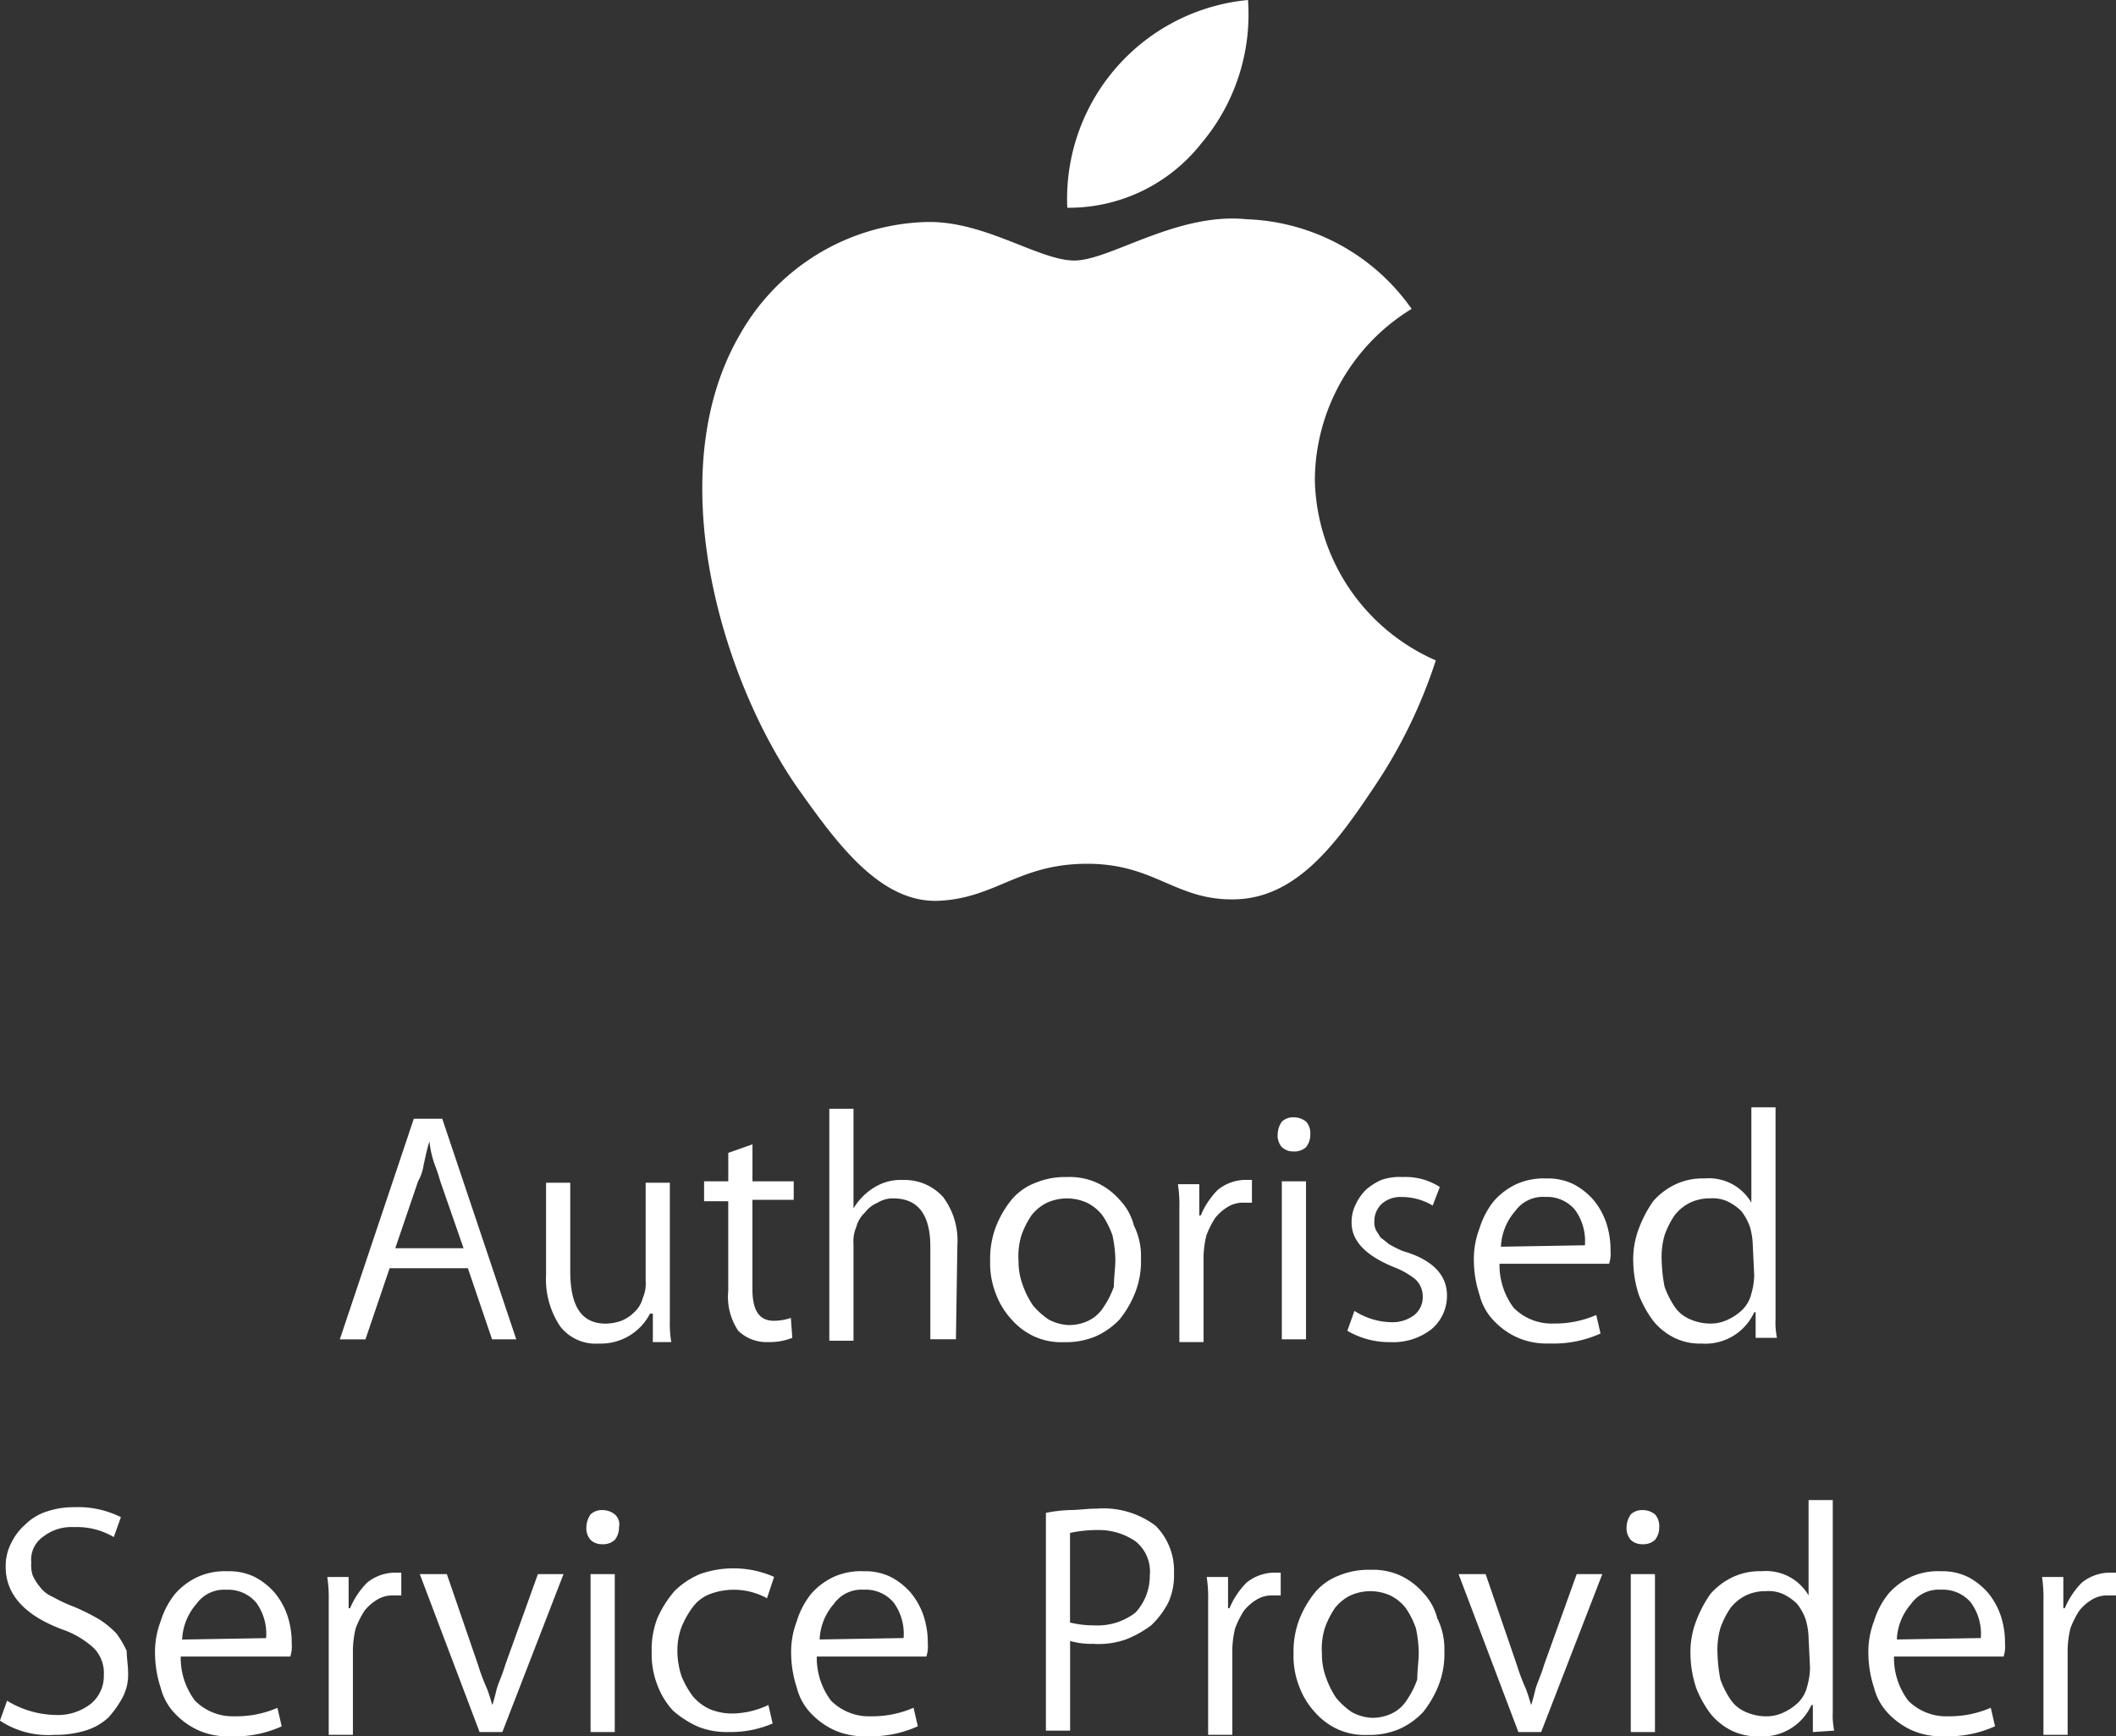 <svg xmlns="http://www.w3.org/2000/svg" width="93.409" height="76.646" viewBox="0 0 93.409 76.646">
  <rect x="0" y="0" width="93.409" height="76.646" fill="#333333" stroke="none"/>
  <g id="Group_730" data-name="Group 730" transform="translate(-1049 -3408.2)">
    <g id="Group_269" data-name="Group 269" transform="translate(1049 3474.419)">
      <path id="Path_97" data-name="Path 97" d="M84.254,54.887A2.151,2.151,0,0,1,84,56.018a4.459,4.459,0,0,1-.628.879,2.62,2.62,0,0,1-1.005.565,4.6,4.6,0,0,1-1.382.188,3.849,3.849,0,0,1-2.387-.628l.314-.879a4.235,4.235,0,0,0,2.136.628,2.351,2.351,0,0,0,1.57-.5,1.581,1.581,0,0,0,.565-1.256,1.564,1.564,0,0,0-.44-1.194A4.008,4.008,0,0,0,81.364,53c-1.7-.628-2.513-1.57-2.513-2.764A2.219,2.219,0,0,1,79.1,49.17a2.591,2.591,0,0,1,.628-.817,2.365,2.365,0,0,1,.942-.565,3.657,3.657,0,0,1,1.194-.188,4.216,4.216,0,0,1,2.073.44l-.314.879a3.187,3.187,0,0,0-1.759-.44,2.03,2.03,0,0,0-1.382.44,1.225,1.225,0,0,0-.5,1.131,1.394,1.394,0,0,0,.063.565,2.2,2.2,0,0,0,.314.5,1.368,1.368,0,0,0,.565.44,6.749,6.749,0,0,0,.942.44A9.448,9.448,0,0,1,83,52.563a3.984,3.984,0,0,1,.754.628,4.685,4.685,0,0,1,.44.754C84.191,54.259,84.254,54.573,84.254,54.887Z" transform="translate(-78.6 -47.286)" fill="#fff"/>
      <path id="Path_98" data-name="Path 98" d="M95.53,55.3a1.394,1.394,0,0,1-.063.565H90.631a3.139,3.139,0,0,0,.628,1.947,2.364,2.364,0,0,0,1.759.691A4.59,4.59,0,0,0,94.9,58.13l.188.817a5.015,5.015,0,0,1-2.261.44,3.2,3.2,0,0,1-1.382-.251,3.285,3.285,0,0,1-1.068-.754,2.513,2.513,0,0,1-.628-1.131,4.947,4.947,0,0,1-.251-1.445,3.8,3.8,0,0,1,.251-1.508,3.6,3.6,0,0,1,.628-1.194,3.024,3.024,0,0,1,1.005-.754A2.914,2.914,0,0,1,92.7,52.1a2.549,2.549,0,0,1,1.194.251,3.055,3.055,0,0,1,.879.691,3.186,3.186,0,0,1,.565,1.005A3.778,3.778,0,0,1,95.53,55.3ZM94.4,55.052a2.341,2.341,0,0,0-.44-1.57,1.622,1.622,0,0,0-1.319-.565,1.5,1.5,0,0,0-1.319.628,2.543,2.543,0,0,0-.628,1.57l3.706-.063Z" transform="translate(-82.653 -48.959)" fill="#fff"/>
      <path id="Path_99" data-name="Path 99" d="M104.867,53.205h-.377a1.266,1.266,0,0,0-.691.188,2.035,2.035,0,0,0-.565.5,4.183,4.183,0,0,0-.377.754,4.274,4.274,0,0,0-.126.942v3.769h-1.068v-5.9a6.094,6.094,0,0,0-.063-1.068h.942V53.77h.063a3.565,3.565,0,0,1,.754-1.131,1.983,1.983,0,0,1,1.194-.44h.314v1.005Z" transform="translate(-87.152 -48.996)" fill="#fff"/>
      <path id="Path_100" data-name="Path 100" d="M114.445,52.3l-2.7,6.973h-1.005L108.1,52.3h1.194l1.382,4.02a8.656,8.656,0,0,0,.377,1.005c.126.314.188.565.251.754h0c.063-.188.126-.44.188-.691s.251-.628.377-1.068l1.445-4.02Z" transform="translate(-89.569 -49.033)" fill="#fff"/>
      <path id="Path_101" data-name="Path 101" d="M121.245,48.554a.877.877,0,0,1-.188.565.768.768,0,0,1-.565.188.713.713,0,0,1-.5-.188.768.768,0,0,1-.188-.565,1.013,1.013,0,0,1,.188-.565.713.713,0,0,1,.5-.188.877.877,0,0,1,.565.188A.58.58,0,0,1,121.245,48.554Zm-.188,9.046h-1.068V50.627h1.068Z" transform="translate(-93.919 -47.36)" fill="#fff"/>
      <path id="Path_102" data-name="Path 102" d="M129.488,53.219a3.023,3.023,0,0,0-2.513-.188,1.715,1.715,0,0,0-.754.565,4,4,0,0,0-.5.879,2.934,2.934,0,0,0-.188,1.068,3.557,3.557,0,0,0,.188,1.131,4,4,0,0,0,.5.879,2.167,2.167,0,0,0,.754.565,2.6,2.6,0,0,0,1.005.188,3.817,3.817,0,0,0,1.57-.377l.188.817a4.683,4.683,0,0,1-1.947.377,3.38,3.38,0,0,1-1.382-.251,4.472,4.472,0,0,1-1.068-.691,3.419,3.419,0,0,1-.691-1.131,3.685,3.685,0,0,1-.251-1.445,3.8,3.8,0,0,1,.251-1.508,4.779,4.779,0,0,1,.754-1.194,3.565,3.565,0,0,1,1.131-.754,4.448,4.448,0,0,1,3.267.126Z" transform="translate(-95.63 -48.885)" fill="#fff"/>
      <path id="Path_103" data-name="Path 103" d="M140.23,55.3a1.394,1.394,0,0,1-.063.565h-4.837a3.138,3.138,0,0,0,.628,1.947,2.364,2.364,0,0,0,1.759.691,4.59,4.59,0,0,0,1.885-.377l.188.817a5.015,5.015,0,0,1-2.261.44,3.2,3.2,0,0,1-1.382-.251,3.285,3.285,0,0,1-1.068-.754,2.512,2.512,0,0,1-.628-1.131,4.947,4.947,0,0,1-.251-1.445,3.8,3.8,0,0,1,.251-1.508,3.6,3.6,0,0,1,.628-1.194,3.023,3.023,0,0,1,1.005-.754A2.914,2.914,0,0,1,137.4,52.1a2.549,2.549,0,0,1,1.194.251,3.055,3.055,0,0,1,.879.691,3.186,3.186,0,0,1,.565,1.005A3.778,3.778,0,0,1,140.23,55.3Zm-1.068-.251a2.341,2.341,0,0,0-.44-1.57,1.622,1.622,0,0,0-1.319-.565,1.5,1.5,0,0,0-1.319.628,2.543,2.543,0,0,0-.628,1.57l3.706-.063Z" transform="translate(-99.274 -48.959)" fill="#fff"/>
      <path id="Path_104" data-name="Path 104" d="M157.754,50.527a2.914,2.914,0,0,1-.251,1.319,3.832,3.832,0,0,1-.754,1.005,4.823,4.823,0,0,1-1.131.628,3.664,3.664,0,0,1-1.445.188,3.226,3.226,0,0,1-1.005-.126V57.5H152.1V47.888a6.19,6.19,0,0,1,1.068-.126c.377,0,.754-.063,1.194-.063a3.82,3.82,0,0,1,2.576.754A2.793,2.793,0,0,1,157.754,50.527Zm-1.068.126a1.708,1.708,0,0,0-.628-1.508,2.859,2.859,0,0,0-1.7-.5,5.782,5.782,0,0,0-1.194.126v3.957a4.51,4.51,0,0,0,1.068.126,2.748,2.748,0,0,0,1.822-.565A2.388,2.388,0,0,0,156.686,50.652Z" transform="translate(-105.929 -47.323)" fill="#fff"/>
      <path id="Path_105" data-name="Path 105" d="M166.667,53.205h-.377a1.266,1.266,0,0,0-.691.188,2.035,2.035,0,0,0-.565.5,4.185,4.185,0,0,0-.377.754,4.274,4.274,0,0,0-.126.942v3.769h-1.068v-5.9a6.093,6.093,0,0,0-.063-1.068h.942V53.77h.063a3.565,3.565,0,0,1,.754-1.131,1.983,1.983,0,0,1,1.194-.44h.314Z" transform="translate(-110.131 -48.996)" fill="#fff"/>
      <path id="Path_106" data-name="Path 106" d="M176.159,55.581a3.8,3.8,0,0,1-.251,1.508,4.548,4.548,0,0,1-.691,1.194,3.285,3.285,0,0,1-1.068.754,3.381,3.381,0,0,1-1.382.251,2.914,2.914,0,0,1-1.319-.251,3.023,3.023,0,0,1-1.005-.754,3.419,3.419,0,0,1-.691-1.131,3.685,3.685,0,0,1-.251-1.445,4,4,0,0,1,.251-1.508,4.548,4.548,0,0,1,.691-1.194,2.558,2.558,0,0,1,1.068-.754A3.381,3.381,0,0,1,172.892,52a2.913,2.913,0,0,1,1.319.251,3.024,3.024,0,0,1,1.005.754,2.512,2.512,0,0,1,.628,1.131A3.012,3.012,0,0,1,176.159,55.581Zm-1.131.063a5.533,5.533,0,0,0-.126-1.068,3.838,3.838,0,0,0-.44-.879,1.964,1.964,0,0,0-.691-.565,2.146,2.146,0,0,0-1.759,0,1.964,1.964,0,0,0-.691.565,3.837,3.837,0,0,0-.44.879,3.119,3.119,0,0,0-.126,1.131,2.935,2.935,0,0,0,.188,1.068,3.838,3.838,0,0,0,.44.879,3.292,3.292,0,0,0,.691.628,2.045,2.045,0,0,0,.879.251,2.006,2.006,0,0,0,.879-.188,1.628,1.628,0,0,0,.691-.628,3.839,3.839,0,0,0,.44-.879C174.965,56.4,175.028,56.02,175.028,55.643Z" transform="translate(-112.399 -48.922)" fill="#fff"/>
      <path id="Path_107" data-name="Path 107" d="M187.445,52.3l-2.7,6.973h-1.005L181.1,52.3h1.194l1.382,4.02a8.651,8.651,0,0,0,.377,1.005c.126.314.188.565.251.754h0c.063-.188.126-.44.188-.691s.251-.628.377-1.068l1.445-4.02Z" transform="translate(-116.712 -49.033)" fill="#fff"/>
      <path id="Path_108" data-name="Path 108" d="M194.345,48.554a.877.877,0,0,1-.188.565.768.768,0,0,1-.565.188.713.713,0,0,1-.5-.188.768.768,0,0,1-.188-.565,1.013,1.013,0,0,1,.188-.565.713.713,0,0,1,.5-.188.877.877,0,0,1,.565.188A.768.768,0,0,1,194.345,48.554Zm-.188,9.046h-1.068V50.627h1.068Z" transform="translate(-121.1 -47.36)" fill="#fff"/>
      <path id="Path_109" data-name="Path 109" d="M202.8,57.339V56.146h-.063a2.367,2.367,0,0,1-2.324,1.382,2.549,2.549,0,0,1-1.194-.251,2.781,2.781,0,0,1-.942-.754,4.823,4.823,0,0,1-.628-1.131,4.947,4.947,0,0,1-.251-1.445,3.8,3.8,0,0,1,.251-1.508,5.325,5.325,0,0,1,.628-1.194,3.024,3.024,0,0,1,1.005-.754,2.813,2.813,0,0,1,1.256-.251,2.168,2.168,0,0,1,2.073,1.068h0V47.1h1.068v9.36a3.318,3.318,0,0,0,.063.817l-.942.063Zm-.188-4.146a3.182,3.182,0,0,0-.126-.817,2.437,2.437,0,0,0-.377-.691,2.256,2.256,0,0,0-.628-.44,1.593,1.593,0,0,0-.754-.126,2.006,2.006,0,0,0-.879.188,1.964,1.964,0,0,0-.691.565,3.838,3.838,0,0,0-.44.879,3.479,3.479,0,0,0-.126,1.131,6.922,6.922,0,0,0,.126,1.131,3.838,3.838,0,0,0,.44.879,1.536,1.536,0,0,0,.691.565,2.217,2.217,0,0,0,.879.188,1.739,1.739,0,0,0,.817-.188,2.256,2.256,0,0,0,.628-.44,1.5,1.5,0,0,0,.377-.691,3.183,3.183,0,0,0,.126-.817l-.063-1.319Z" transform="translate(-122.773 -47.1)" fill="#fff"/>
      <path id="Path_110" data-name="Path 110" d="M215.93,55.3a1.394,1.394,0,0,1-.063.565h-4.837a3.139,3.139,0,0,0,.628,1.947,2.364,2.364,0,0,0,1.759.691,4.59,4.59,0,0,0,1.885-.377l.188.817a5.014,5.014,0,0,1-2.261.44,3.2,3.2,0,0,1-1.382-.251,3.284,3.284,0,0,1-1.068-.754,2.512,2.512,0,0,1-.628-1.131,4.948,4.948,0,0,1-.251-1.445,3.8,3.8,0,0,1,.251-1.508,3.6,3.6,0,0,1,.628-1.194,3.023,3.023,0,0,1,1.005-.754A2.914,2.914,0,0,1,213.1,52.1a2.549,2.549,0,0,1,1.193.251,3.055,3.055,0,0,1,.879.691,3.186,3.186,0,0,1,.565,1.005A3.778,3.778,0,0,1,215.93,55.3Zm-1.068-.251a2.341,2.341,0,0,0-.44-1.57,1.622,1.622,0,0,0-1.319-.565,1.5,1.5,0,0,0-1.319.628,2.543,2.543,0,0,0-.628,1.57l3.706-.063Z" transform="translate(-127.421 -48.959)" fill="#fff"/>
      <path id="Path_111" data-name="Path 111" d="M225.367,53.205h-.377a1.266,1.266,0,0,0-.691.188,2.035,2.035,0,0,0-.565.5,4.185,4.185,0,0,0-.377.754,4.275,4.275,0,0,0-.126.942v3.769h-1.068v-5.9a6.094,6.094,0,0,0-.063-1.068h.942V53.77h.063a3.565,3.565,0,0,1,.754-1.131,1.983,1.983,0,0,1,1.194-.44h.314Z" transform="translate(-131.957 -48.996)" fill="#fff"/>
    </g>
    <path id="Path_112" data-name="Path 112" d="M34.132,31.347A22.264,22.264,0,0,1,31.368,37c-1.633,2.45-3.392,4.837-6.093,4.9-2.638.063-3.518-1.57-6.533-1.57s-4.02,1.508-6.533,1.633c-2.638.126-4.586-2.638-6.282-5.025C2.535,32.038-.1,22.993,3.414,16.962A9.761,9.761,0,0,1,11.643,12c2.576-.063,4.963,1.7,6.533,1.7s4.523-2.136,7.6-1.822a9.291,9.291,0,0,1,7.287,3.957,8.91,8.91,0,0,0-4.272,7.538,8.891,8.891,0,0,0,5.339,7.978M23.767,8.545A8.824,8.824,0,0,0,25.84,2.2a8.819,8.819,0,0,0-7.978,9.171A7.441,7.441,0,0,0,23.767,8.545Z" transform="translate(1078.252 3406)" fill="#fff"/>
    <g id="Group_371" data-name="Group 371" transform="translate(14.975)">
      <g id="Group_268" data-name="Group 268" transform="translate(1049.025 3457.081)">
        <path id="Path_88" data-name="Path 88" d="M84.921,30.037,83.854,26.9H80.4l-1.068,3.141H78.2L81.467,20.3h1.256l3.267,9.737Zm-4.272-4.02h3.015l-1.005-2.89c-.063-.188-.126-.44-.251-.754a4.454,4.454,0,0,1-.251-1.068h0c-.126.377-.188.754-.251,1.005a2.119,2.119,0,0,1-.251.754Z" transform="translate(-78.2 -19.797)" fill="#fff"/>
        <path id="Path_89" data-name="Path 89" d="M97.411,31.71V30.579h-.126A2.446,2.446,0,0,1,95.024,31.9a1.985,1.985,0,0,1-1.7-.754,3.73,3.73,0,0,1-.628-2.261V24.8h1.068v3.895c0,1.57.5,2.324,1.57,2.324a2.258,2.258,0,0,0,.691-.126,1.782,1.782,0,0,0,.565-.377,1.3,1.3,0,0,0,.377-.628,1.594,1.594,0,0,0,.126-.754V24.8h1.068v6.093a4.755,4.755,0,0,0,.063.942h-.817V31.71Z" transform="translate(-83.591 -21.471)" fill="#fff"/>
        <path id="Path_90" data-name="Path 90" d="M107.757,24.55h-1.822v3.957c0,.942.314,1.382.942,1.382a2.343,2.343,0,0,0,.754-.126l.063.879a2.707,2.707,0,0,1-1.068.188,1.8,1.8,0,0,1-1.319-.5,2.688,2.688,0,0,1-.44-1.759V24.613H103.8v-.879h1.068V22.477l1.068-.377v1.633h1.822Z" transform="translate(-87.719 -20.467)" fill="#fff"/>
        <path id="Path_91" data-name="Path 91" d="M118.191,29.776H117.06V25.693c0-1.445-.565-2.136-1.633-2.136a1.266,1.266,0,0,0-.691.188,1.368,1.368,0,0,0-.565.44,1.3,1.3,0,0,0-.377.628,1.594,1.594,0,0,0-.126.754v4.272H112.6V19.6h1.068V24h0a2.705,2.705,0,0,1,.942-.942,2.207,2.207,0,0,1,1.256-.314,2.281,2.281,0,0,1,1.759.754,3.208,3.208,0,0,1,.628,2.136l-.063,4.146Z" transform="translate(-90.991 -19.537)" fill="#fff"/>
        <path id="Path_92" data-name="Path 92" d="M130.559,27.981a3.8,3.8,0,0,1-.251,1.508,4.548,4.548,0,0,1-.691,1.194,3.284,3.284,0,0,1-1.068.754,3.38,3.38,0,0,1-1.382.251,2.913,2.913,0,0,1-1.319-.251,3.024,3.024,0,0,1-1.005-.754,3.42,3.42,0,0,1-.691-1.131,3.686,3.686,0,0,1-.251-1.445,4,4,0,0,1,.251-1.508,4.548,4.548,0,0,1,.691-1.194,2.558,2.558,0,0,1,1.068-.754,3.38,3.38,0,0,1,1.382-.251,2.913,2.913,0,0,1,1.319.251,3.024,3.024,0,0,1,1.005.754,2.512,2.512,0,0,1,.628,1.131A3.012,3.012,0,0,1,130.559,27.981Zm-1.131.063a5.533,5.533,0,0,0-.126-1.068,3.838,3.838,0,0,0-.44-.879,1.964,1.964,0,0,0-.691-.565,2.146,2.146,0,0,0-1.759,0,1.964,1.964,0,0,0-.691.565,3.838,3.838,0,0,0-.44.879,3.119,3.119,0,0,0-.126,1.131,2.934,2.934,0,0,0,.188,1.068,3.838,3.838,0,0,0,.44.879,3.292,3.292,0,0,0,.691.628,2.045,2.045,0,0,0,.879.251,2.006,2.006,0,0,0,.879-.188,1.627,1.627,0,0,0,.691-.628,3.838,3.838,0,0,0,.44-.879C129.365,28.8,129.428,28.42,129.428,28.043Z" transform="translate(-95.192 -21.322)" fill="#fff"/>
        <path id="Path_93" data-name="Path 93" d="M140.367,25.605h-.377a1.266,1.266,0,0,0-.691.188,2.035,2.035,0,0,0-.565.5,4.184,4.184,0,0,0-.377.754,4.274,4.274,0,0,0-.126.942v3.769h-1.068v-5.9a6.093,6.093,0,0,0-.063-1.068h.942V26.17h.063a3.564,3.564,0,0,1,.754-1.131,1.983,1.983,0,0,1,1.194-.44h.314v1.005Z" transform="translate(-100.101 -21.396)" fill="#fff"/>
        <path id="Path_94" data-name="Path 94" d="M145.545,20.954a.877.877,0,0,1-.188.565.768.768,0,0,1-.565.188.713.713,0,0,1-.5-.188.768.768,0,0,1-.188-.565,1.013,1.013,0,0,1,.188-.565.713.713,0,0,1,.5-.188.877.877,0,0,1,.565.188A.768.768,0,0,1,145.545,20.954ZM145.356,30h-1.068V23.027h1.068Z" transform="translate(-102.703 -19.76)" fill="#fff"/>
        <path id="Path_95" data-name="Path 95" d="M163.93,27.7a1.394,1.394,0,0,1-.063.565h-4.837a3.138,3.138,0,0,0,.628,1.947,2.364,2.364,0,0,0,1.759.691,4.59,4.59,0,0,0,1.884-.377l.188.817a5.015,5.015,0,0,1-2.261.44,3.2,3.2,0,0,1-1.382-.251,3.285,3.285,0,0,1-1.068-.754,2.512,2.512,0,0,1-.628-1.131,4.947,4.947,0,0,1-.251-1.445,3.8,3.8,0,0,1,.251-1.508,3.6,3.6,0,0,1,.628-1.194,3.024,3.024,0,0,1,1.005-.754A2.914,2.914,0,0,1,161.1,24.5a2.549,2.549,0,0,1,1.194.251,3.055,3.055,0,0,1,.879.691,3.186,3.186,0,0,1,.565,1.005A3.777,3.777,0,0,1,163.93,27.7Zm-1.131-.251a2.341,2.341,0,0,0-.44-1.57,1.622,1.622,0,0,0-1.319-.565,1.5,1.5,0,0,0-1.319.628,2.543,2.543,0,0,0-.628,1.57l3.706-.063Z" transform="translate(-107.835 -21.359)" fill="#fff"/>
        <path id="Path_96" data-name="Path 96" d="M174.5,29.739V28.546h-.063a2.367,2.367,0,0,1-2.324,1.382,2.549,2.549,0,0,1-1.194-.251,2.781,2.781,0,0,1-.942-.754,4.822,4.822,0,0,1-.628-1.131,4.947,4.947,0,0,1-.251-1.445,3.8,3.8,0,0,1,.251-1.508,5.324,5.324,0,0,1,.628-1.194,3.023,3.023,0,0,1,1.005-.754,2.812,2.812,0,0,1,1.256-.251,2.168,2.168,0,0,1,2.073,1.068h0V19.5h1.068v9.36a3.319,3.319,0,0,0,.063.817H174.5v.063Zm-.126-4.146a3.183,3.183,0,0,0-.126-.817,2.438,2.438,0,0,0-.377-.691,2.256,2.256,0,0,0-.628-.44,1.593,1.593,0,0,0-.754-.126,2.006,2.006,0,0,0-.879.188,1.964,1.964,0,0,0-.691.565,3.837,3.837,0,0,0-.44.879,3.479,3.479,0,0,0-.126,1.131,6.925,6.925,0,0,0,.126,1.131,3.837,3.837,0,0,0,.44.879,1.536,1.536,0,0,0,.691.565,2.217,2.217,0,0,0,.879.188,1.739,1.739,0,0,0,.817-.188,2.256,2.256,0,0,0,.628-.44,1.5,1.5,0,0,0,.377-.691,3.183,3.183,0,0,0,.126-.817l-.063-1.319Z" transform="translate(-111.999 -19.5)" fill="#fff"/>
      </g>
      <path id="Path_113" data-name="Path 113" d="M153.4,29.614a1.911,1.911,0,0,1-.691,1.508,2.748,2.748,0,0,1-1.822.565,3.663,3.663,0,0,1-1.885-.5l.314-.879a3.114,3.114,0,0,0,1.633.5,1.6,1.6,0,0,0,1.005-.314,1.013,1.013,0,0,0,.377-.817,1.04,1.04,0,0,0-.314-.754,3.55,3.55,0,0,0-1.005-.565c-1.194-.5-1.822-1.131-1.822-1.947a1.739,1.739,0,0,1,.188-.817,2.256,2.256,0,0,1,.44-.628,2.594,2.594,0,0,1,.691-.44,2.442,2.442,0,0,1,.942-.126,2.768,2.768,0,0,1,1.633.44l-.314.817a2.69,2.69,0,0,0-1.382-.377,1.243,1.243,0,0,0-.879.314,1.04,1.04,0,0,0-.314.754.8.8,0,0,0,.063.377c.063.126.126.188.188.314.126.126.251.188.377.314a5.838,5.838,0,0,0,.628.314C152.769,28.043,153.4,28.734,153.4,29.614Z" transform="translate(944.5 3435.759)" fill="#fff"/>
    </g>
  </g>
</svg>
